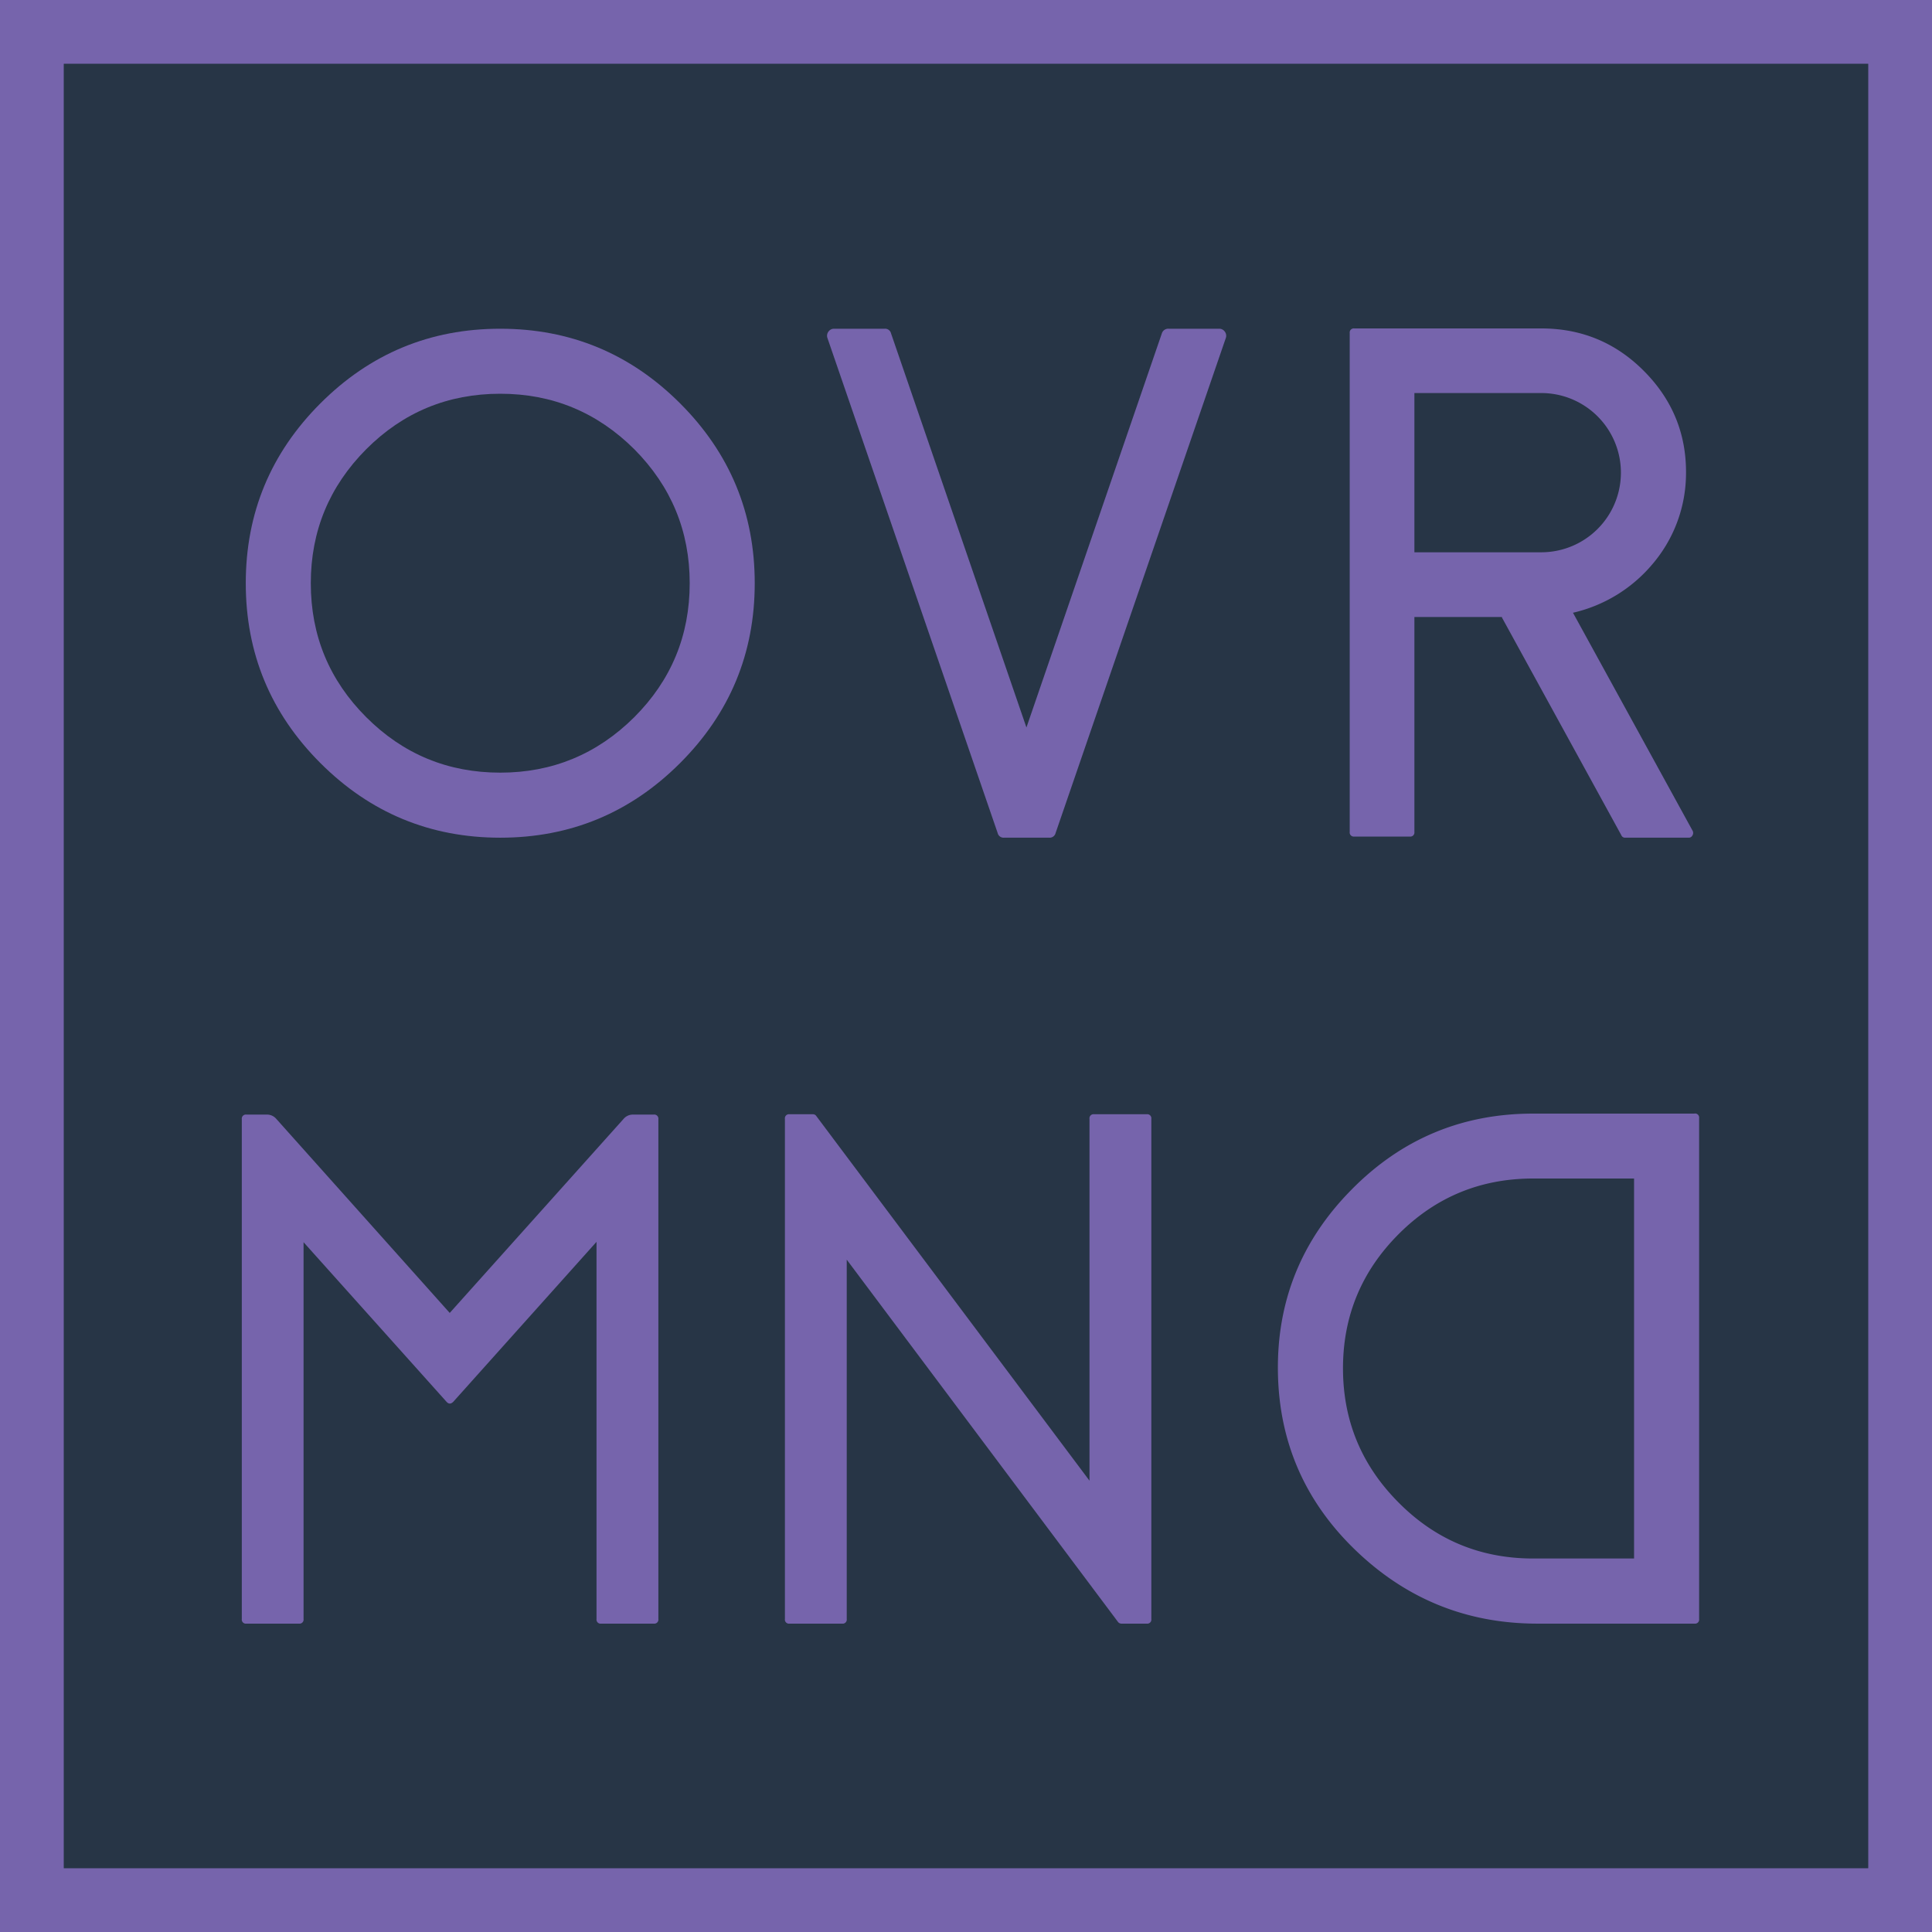 <svg id="Background_copy_2" data-name="Background copy 2" xmlns="http://www.w3.org/2000/svg" viewBox="0 0 1000 1000"><defs><style>.cls-1{fill:#273546;}.cls-4{fill:#7664ac;}</style></defs><title>ovrmnd-logo</title><g id="fill"><rect class="cls-1" x="16.5" y="16.5" width="967" height="967"/><path class="cls-4" d="M967,33V967H33V33H967m33-33H0V1000H1000V0h0Z"/></g><path class="cls-4" d="M258.93,170.15q54.45,0,93.09,38.63t38.63,93.09q0,54.46-38.63,93.09t-93.09,38.63q-54.46,0-93.09-38.63t-38.63-93.09q0-54.45,38.63-93.09T258.93,170.15Zm0,229.77q40.47,0,69.36-28.7,28.7-28.7,28.7-69.36,0-40.47-28.7-69.36-28.88-28.7-69.36-28.7-40.66,0-69.36,28.7-28.7,28.88-28.7,69.36,0,40.66,28.7,69.36T258.93,399.92Z"/><path class="cls-4" d="M601.38,172.54a3.45,3.45,0,0,1,3.5-2.39H631a3.5,3.5,0,0,1,2.94,1.47,3.54,3.54,0,0,1,.55,3.31L546.37,431.19a3.14,3.14,0,0,1-3.31,2.39H519.7a3.14,3.14,0,0,1-3.31-2.39L428.27,174.93a3.54,3.54,0,0,1,.55-3.31,3.5,3.5,0,0,1,2.94-1.47h26.12a3.15,3.15,0,0,1,3.31,2.39l70.09,204Z"/><path class="cls-4" d="M876.14,430.09a2.42,2.42,0,0,1-.18,2.39,2.06,2.06,0,0,1-2,1.1H841.19a2,2,0,0,1-2-1.29L777.35,319.53l0.18-.18H732.09v111.3A2.11,2.11,0,0,1,729.7,433H701a2.11,2.11,0,0,1-2.39-2.39V172.35A2.11,2.11,0,0,1,701,170h96.77q31.64,0,53.72,22.63t21.16,54.27a72.53,72.53,0,0,1-17.48,45.26,75.86,75.86,0,0,1-41,25ZM797.77,285.86a41.21,41.21,0,1,0,0-82.42H732.09v82.42h65.68Z"/><path class="cls-4" d="M338.38,576.91a2.12,2.12,0,0,1,2.39,2.39V838a2.11,2.11,0,0,1-2.39,2.39H311.15a2.11,2.11,0,0,1-2.39-2.39V642.77l-74.14,82.79q-1.84,1.84-3.5,0l-74-82.6V838a2.11,2.11,0,0,1-2.39,2.39H127.55a2.11,2.11,0,0,1-2.39-2.39V579.3a2.11,2.11,0,0,1,2.39-2.39h10.67a6.29,6.29,0,0,1,4.78,2.21l89.78,100.45,90-100.45a6.28,6.28,0,0,1,4.78-2.21h10.85Z"/><path class="cls-4" d="M593.54,576.73a2.12,2.12,0,0,1,2.39,2.39V838a2.11,2.11,0,0,1-2.39,2.39H580.48a2.26,2.26,0,0,1-1.84-.92L438.27,652V838a2.11,2.11,0,0,1-2.39,2.39H408.66a2.11,2.11,0,0,1-2.39-2.39V579.12a2.12,2.12,0,0,1,2.39-2.39H420.8a2.16,2.16,0,0,1,1.84,1.1L563.92,766.4V579.12a2.11,2.11,0,0,1,2.39-2.39h27.23Z"/><path class="cls-4" d="M877.07,576.36a2.11,2.11,0,0,1,2.39,2.39V838a2.11,2.11,0,0,1-2.39,2.39H795.75q-54.45,0-93.82-37.71t-40.47-91.8q-1.1-55.37,37.9-94.93,38.82-39.55,94.19-39.55h83.52ZM845.79,806.68V610H793.55q-40.84,0-69.54,28.7-28.88,28.88-28.88,69.54T724,777.8q28.7,28.88,69.54,28.88h52.25Z"/></svg>
